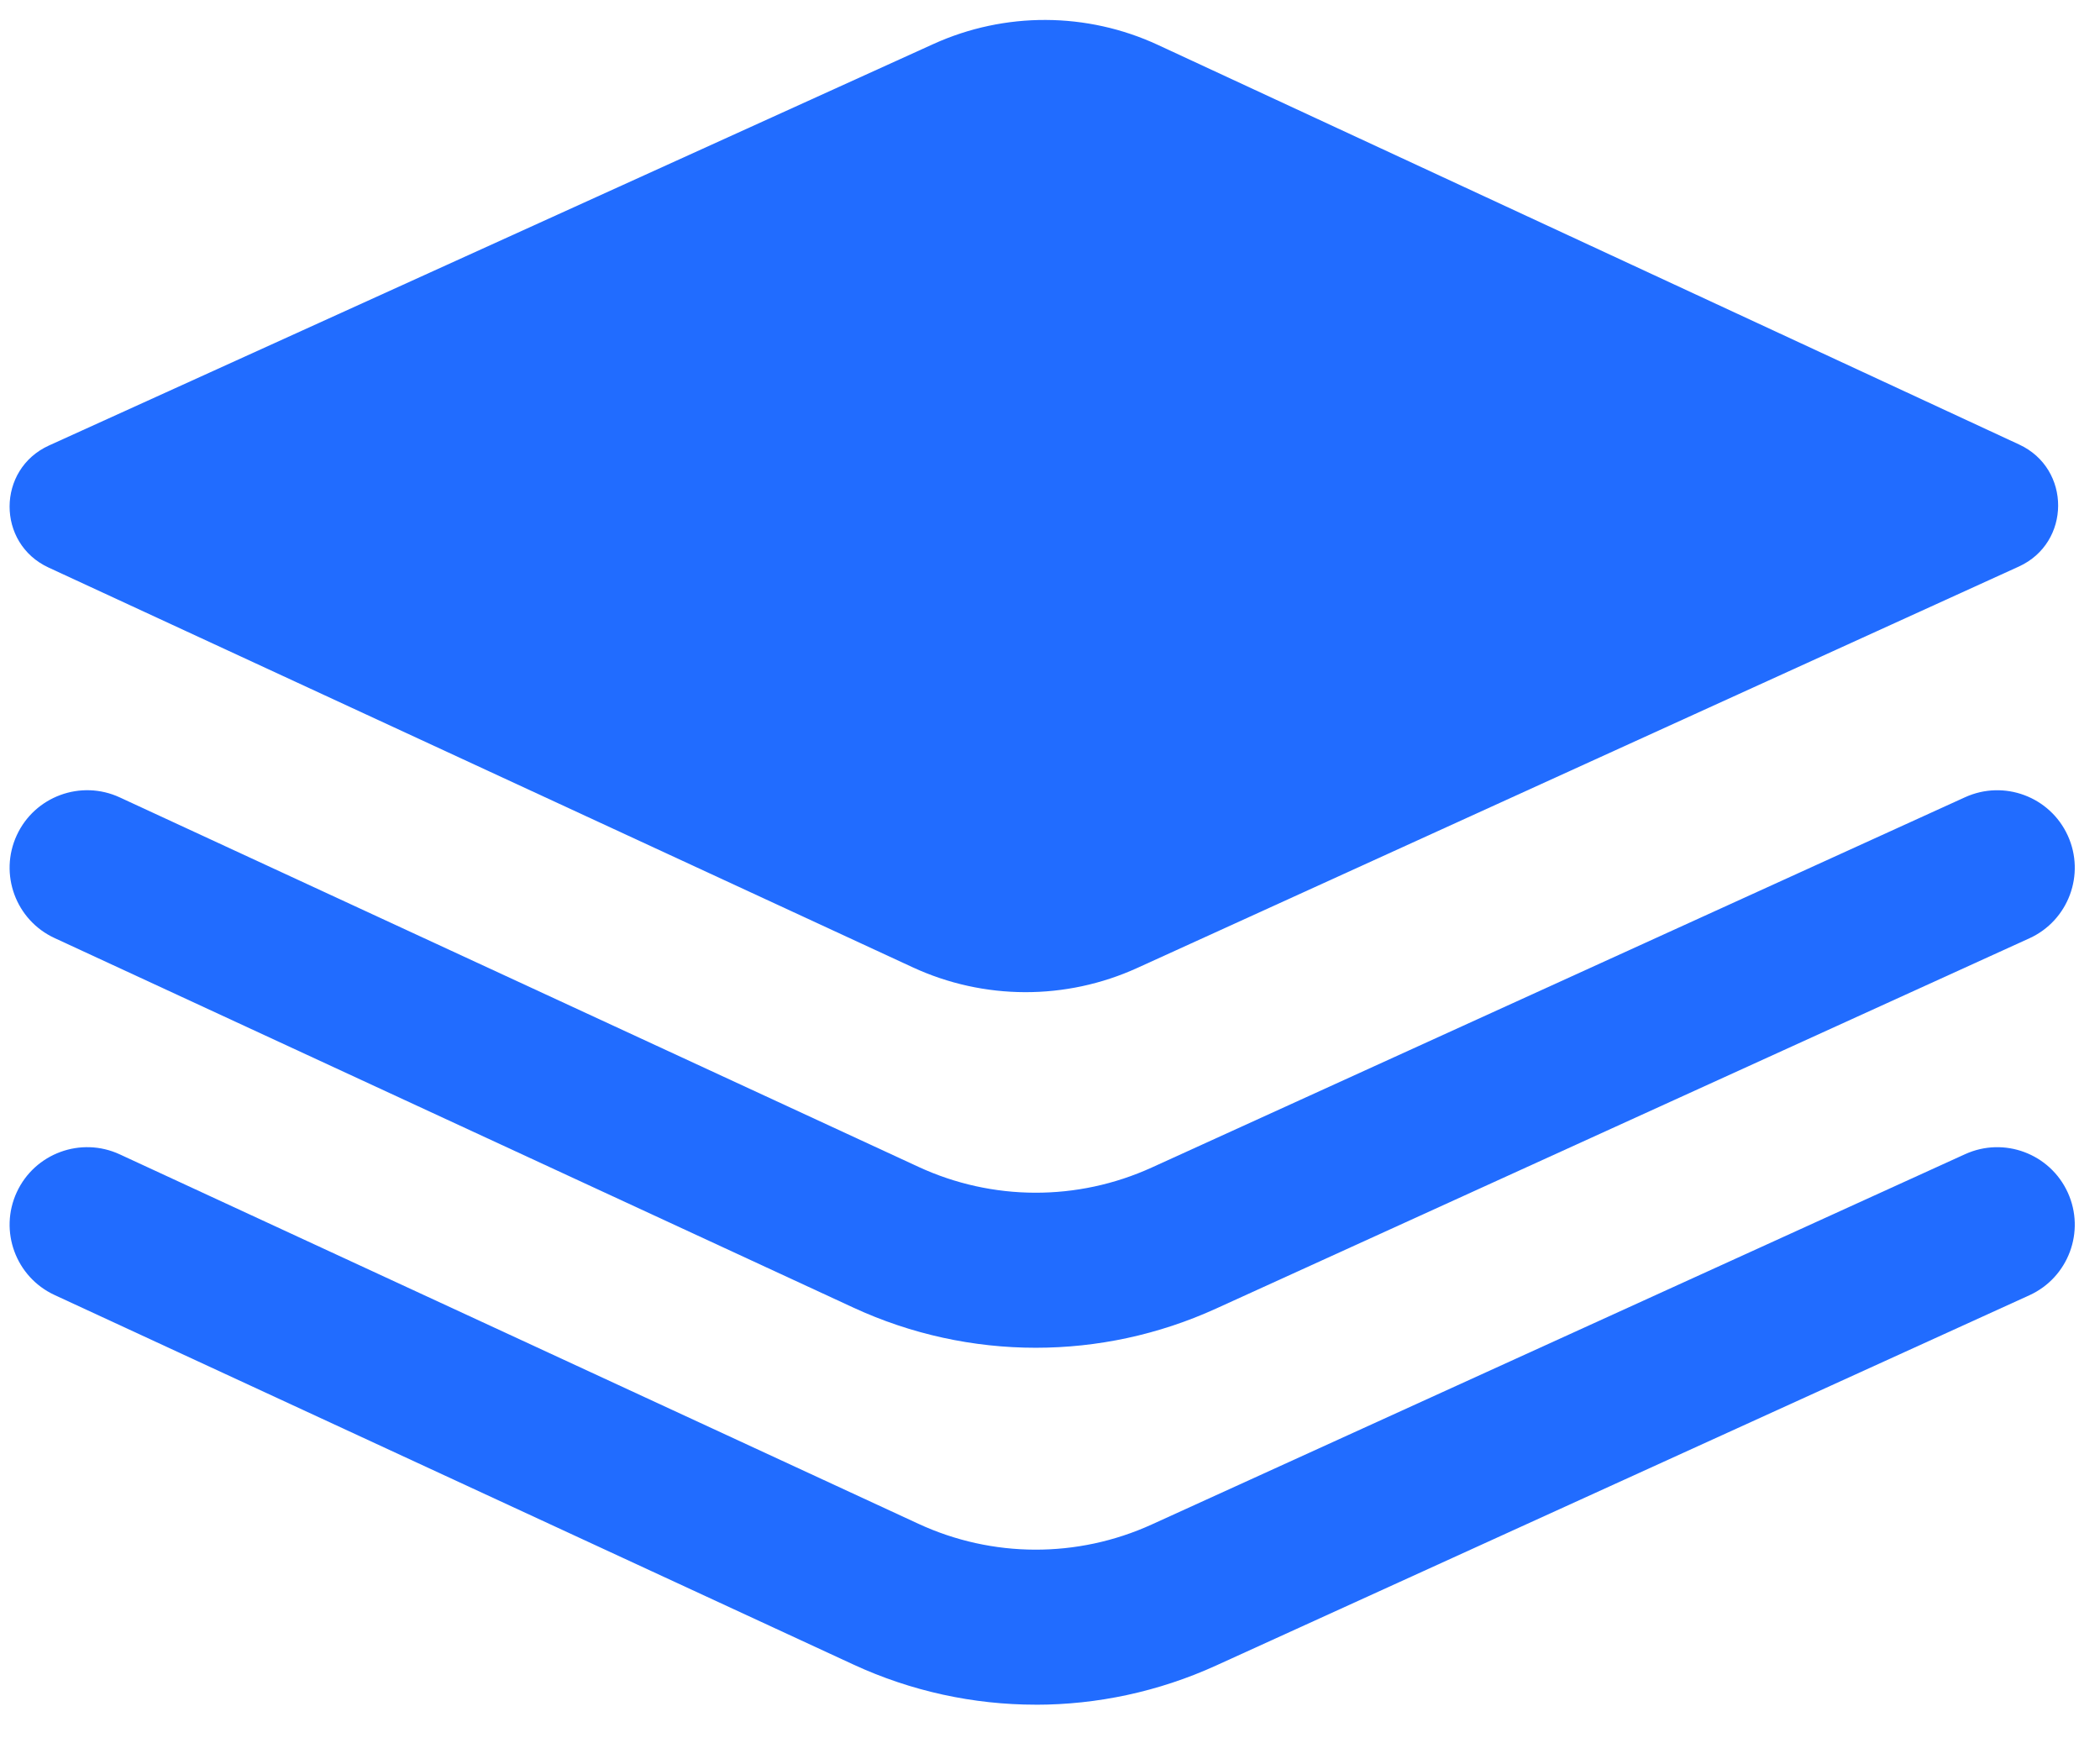 <svg width="53" height="44" viewBox="0 0 53 44" fill="none" xmlns="http://www.w3.org/2000/svg">
<path d="M29.227 1.135L50.962 11.22C52.276 11.83 52.269 13.699 50.951 14.299L28.703 24.429C26.901 25.25 24.83 25.244 23.033 24.412L1.226 14.324C-0.091 13.715 -0.084 11.843 1.237 11.243L23.557 1.111C25.36 0.293 27.431 0.301 29.227 1.135Z" fill="#216cff"/>
<path d="M26.141 34.015C24.569 34.015 22.997 33.677 21.534 33L1.378 23.675C0.397 23.222 -0.03 22.059 0.424 21.078C0.878 20.098 2.042 19.671 3.023 20.125L23.18 29.449C25.047 30.313 27.193 30.32 29.066 29.467L49.594 20.121C50.578 19.673 51.739 20.106 52.187 21.089C52.635 22.072 52.201 23.233 51.218 23.681L30.689 33.027C29.243 33.686 27.693 34.015 26.142 34.015H26.141Z" fill="#216cff"/>
<path d="M26.141 43.023C24.569 43.023 22.997 42.685 21.534 42.008L1.378 32.684C0.397 32.23 -0.03 31.068 0.424 30.087C0.878 29.107 2.042 28.68 3.023 29.134L23.18 38.458C25.047 39.322 27.193 39.328 29.066 38.476L49.594 29.13C50.578 28.681 51.739 29.115 52.187 30.098C52.635 31.081 52.201 32.242 51.218 32.69L30.689 42.036C29.243 42.694 27.693 43.024 26.142 43.024L26.141 43.023Z" fill="#216cff"/>
</svg>

